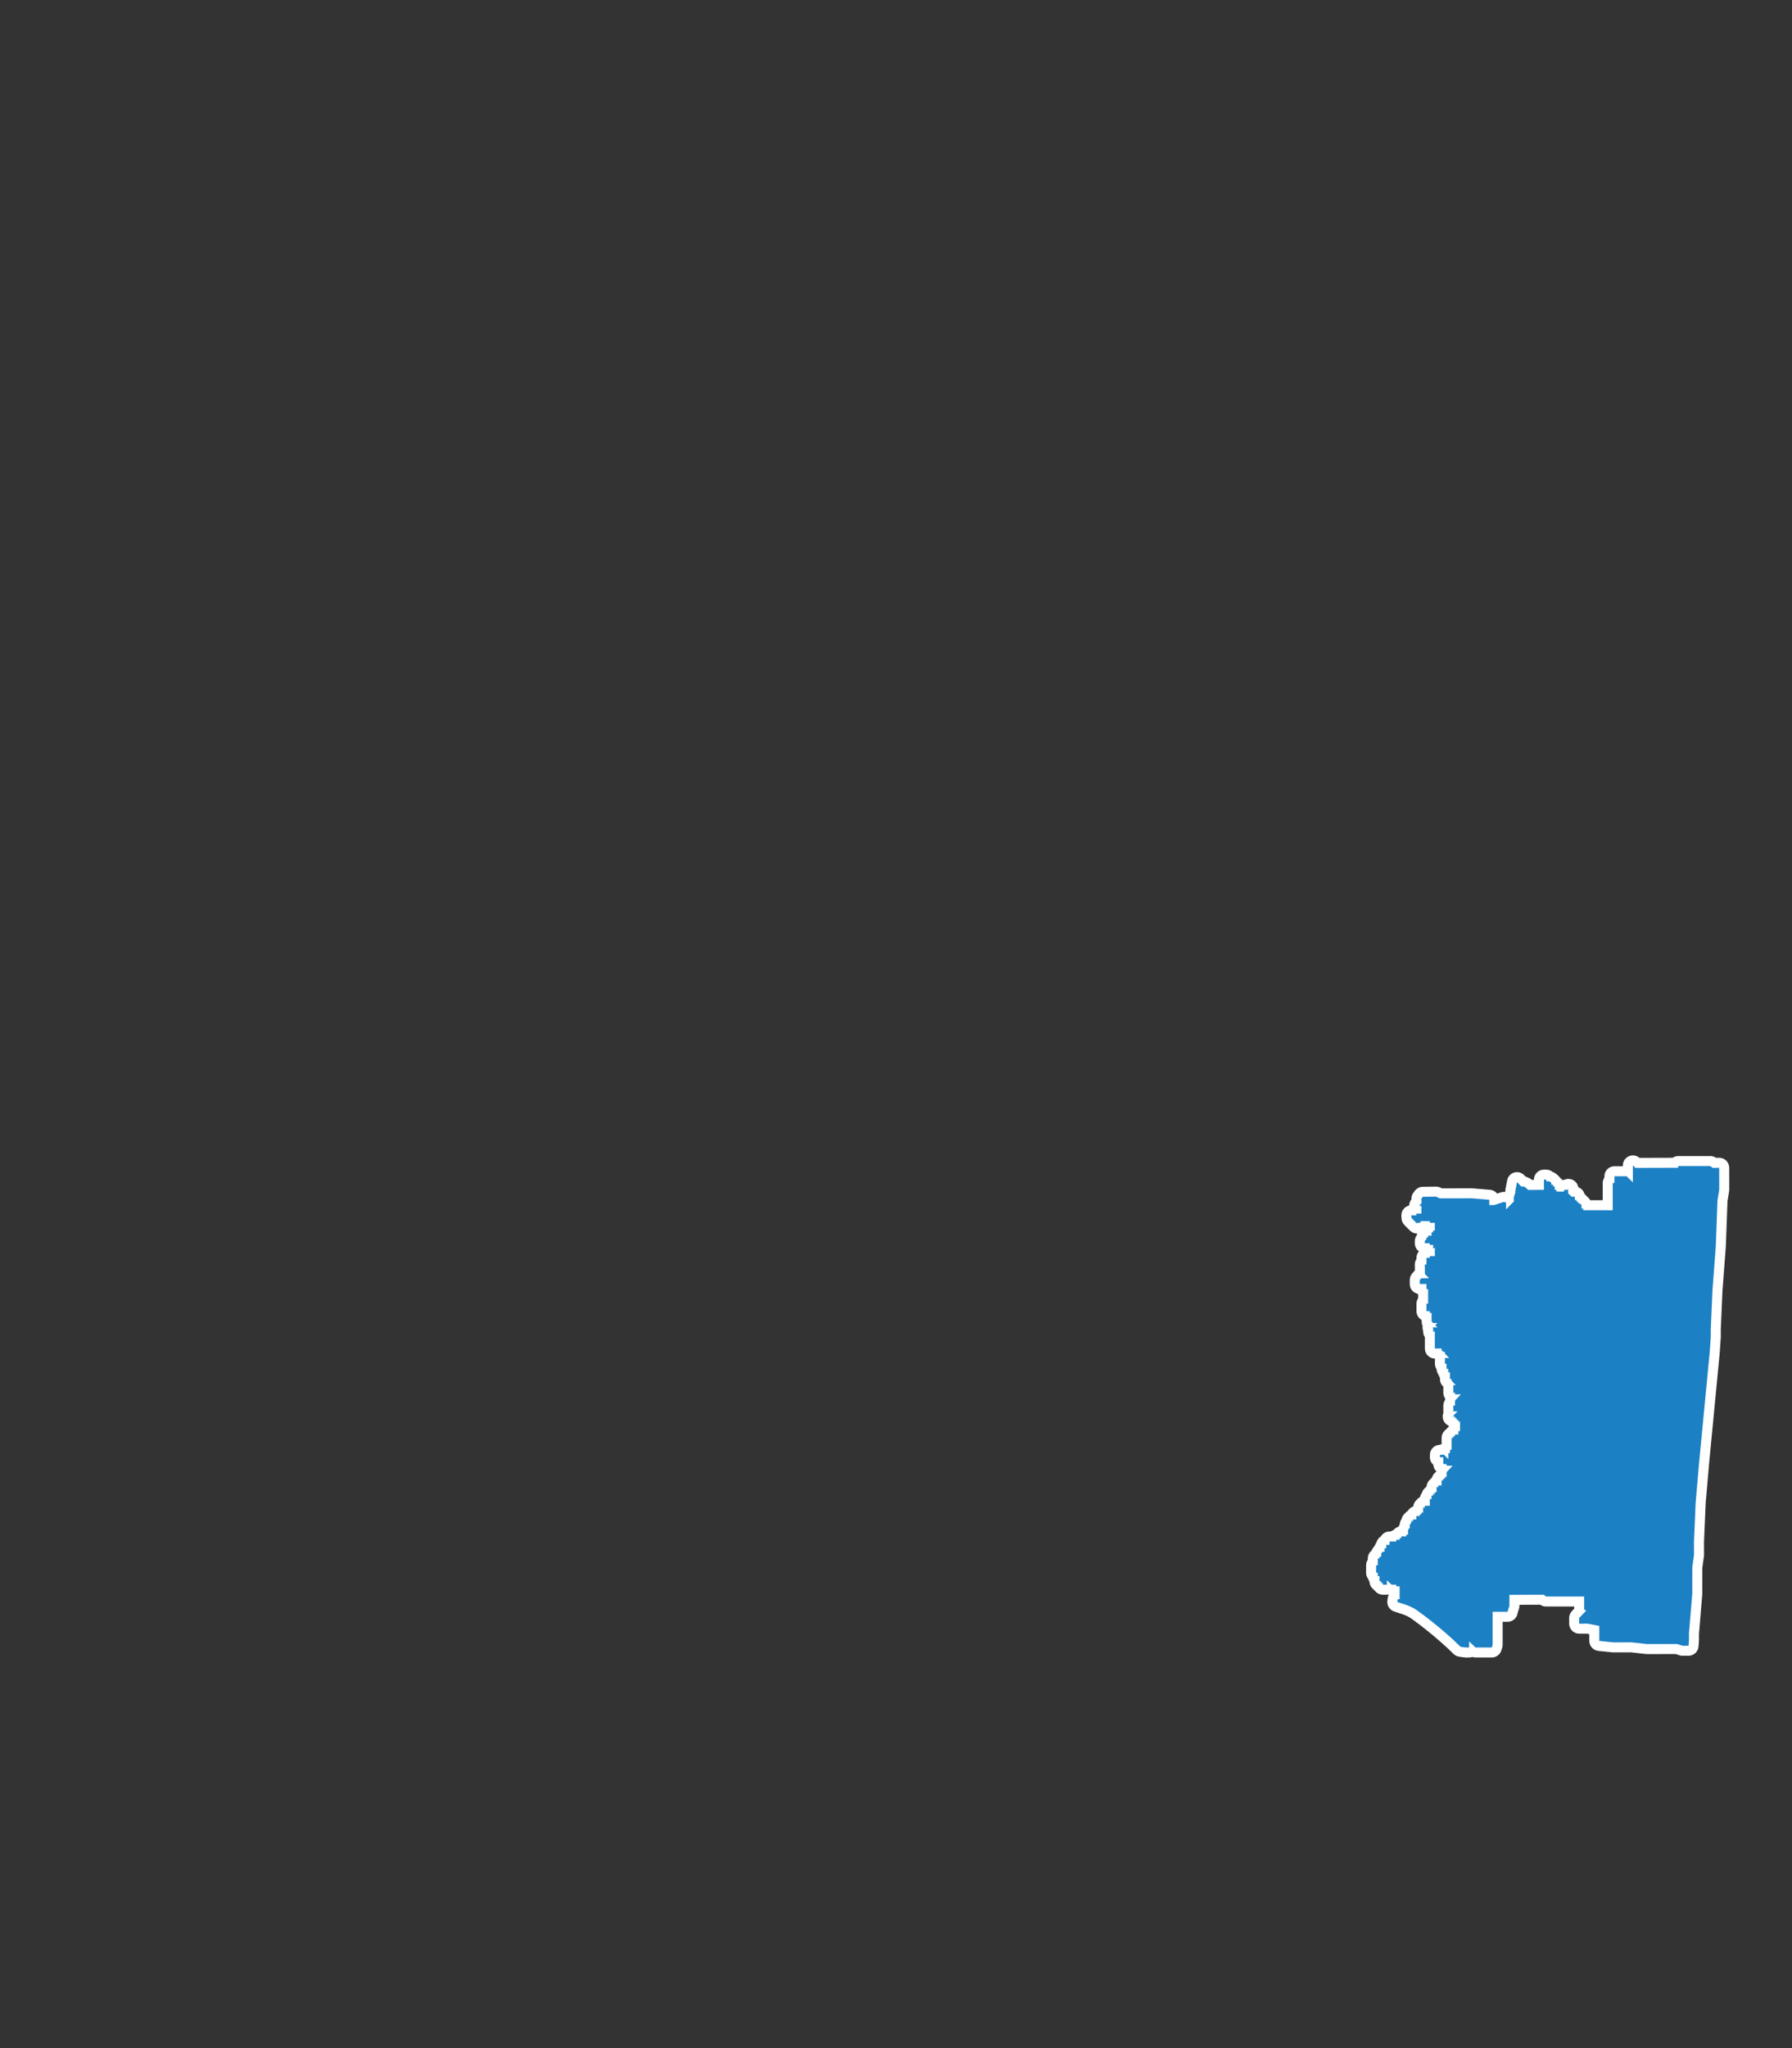 <?xml version="1.0" encoding="utf-8"?>
<!-- Generator: Adobe Illustrator 16.0.0, SVG Export Plug-In . SVG Version: 6.00 Build 0)  -->
<!DOCTYPE svg PUBLIC "-//W3C//DTD SVG 1.1//EN" "http://www.w3.org/Graphics/SVG/1.1/DTD/svg11.dtd">
<svg version="1.1" id="SAMDB" xmlns="http://www.w3.org/2000/svg" xmlns:xlink="http://www.w3.org/1999/xlink" x="0px" y="0px"
	 width="358px" height="409px" viewBox="0 0 358 409" enable-background="new 0 0 358 409" xml:space="preserve">
<rect x="0" y="0" width="358" height="409" fill="#333333" stroke="none"/>
<g>
	<path fill="#1B80C4" d="M292.85,329.999c-0.045,0-0.09-0.003-0.135-0.009l-1.076-0.146c-0.218-0.029-0.42-0.13-0.575-0.287
		c-3.28-3.307-8.105-6.931-9.037-7.477c-0.743-0.433-1.56-0.693-2.35-0.944l-0.846-0.282c-0.461-0.153-0.745-0.616-0.674-1.097
		l0.082-0.549c0.039-0.261,0.177-0.486,0.372-0.639v-0.829c-0.168-0.058-0.316-0.159-0.431-0.29h-0.172
		c-0.165,0-0.326-0.041-0.469-0.117c-0.141,0.074-0.3,0.117-0.47,0.117h-0.815c-0.366,0-0.687-0.197-0.861-0.491
		c-0.133-0.084-0.244-0.198-0.325-0.333c-0.289-0.175-0.481-0.493-0.481-0.855v-0.274c-0.188-0.167-0.312-0.404-0.331-0.67
		c-0.209-0.183-0.341-0.452-0.341-0.752v-1.496c0-0.298,0.131-0.566,0.338-0.75v-0.612c0-0.36,0.19-0.676,0.476-0.852
		c0.057-0.093,0.127-0.177,0.21-0.247c0.024-0.16,0.089-0.311,0.186-0.442l0.281-0.377c0.056-0.074,0.12-0.139,0.191-0.194
		c0.021-0.267,0.147-0.505,0.338-0.671c0.029-0.419,0.316-0.767,0.704-0.885c0.12-0.417,0.505-0.723,0.961-0.723h0.583
		c0.168-0.191,0.407-0.319,0.677-0.339c0.064-0.074,0.141-0.138,0.225-0.19c0.174-0.294,0.494-0.492,0.861-0.492h0.258
		c0.027-0.031,0.056-0.06,0.087-0.087v-0.194c0-0.225,0.075-0.443,0.215-0.619l0.128-0.162l-0.008-0.197
		c-0.01-0.237,0.065-0.47,0.213-0.657l0.128-0.164c0.038-0.305,0.206-0.595,0.444-0.777c0.124-0.233,0.337-0.411,0.594-0.489
		c0.114-0.389,0.458-0.68,0.875-0.715c0.067-0.078,0.146-0.145,0.235-0.199c0.053-0.088,0.119-0.167,0.196-0.235v-0.269
		c0-0.357,0.188-0.671,0.47-0.848c0.175-0.293,0.494-0.49,0.86-0.49h0.006v-0.357c0-0.299,0.132-0.568,0.34-0.751
		c0.023-0.329,0.205-0.614,0.47-0.779c0.083-0.139,0.199-0.256,0.337-0.34c0.054-0.089,0.12-0.17,0.198-0.239v-0.267
		c0-0.36,0.19-0.676,0.476-0.852c0.119-0.197,0.304-0.351,0.524-0.429v-0.075c0-0.361,0.191-0.678,0.479-0.854
		c0.084-0.139,0.2-0.256,0.339-0.34c0.052-0.087,0.117-0.165,0.191-0.232v-0.197c0-0.23,0.079-0.453,0.224-0.63
		c-0.504-0.051-0.897-0.477-0.897-0.995v-0.41c-0.389-0.137-0.668-0.507-0.668-0.943v-0.488c0-0.552,0.447-1,1-1h0.15
		c0.036-0.022,0.074-0.042,0.114-0.06c0.13-0.057,0.267-0.085,0.403-0.085c0.117,0,0.233,0.021,0.344,0.061
		c0.001-0.001,0.002-0.002,0.002-0.002c0.019-0.266,0.142-0.503,0.327-0.672v-1.633c0-0.365,0.195-0.684,0.487-0.859
		c0.083-0.134,0.196-0.248,0.331-0.331c0.125-0.21,0.326-0.371,0.564-0.444c0.054-0.184,0.157-0.346,0.297-0.469v-0.397
		c-0.076-0.067-0.142-0.146-0.194-0.233c-0.14-0.086-0.257-0.207-0.34-0.349c-0.101-0.063-0.188-0.144-0.261-0.237
		c-0.266-0.089-0.487-0.289-0.601-0.556c-0.145-0.339-0.09-0.728,0.137-1.013c-0.053-0.122-0.082-0.256-0.082-0.396v-1.16
		c0-0.299,0.131-0.567,0.339-0.75v-0.208c0-0.146,0.032-0.29,0.094-0.422c0.029-0.064,0.077-0.149,0.128-0.223
		c-0.029-0.036-0.057-0.074-0.081-0.114c-0.288-0.175-0.481-0.493-0.481-0.855v-1.502c0-0.032,0.002-0.063,0.005-0.095l-0.016-0.015
		c-0.075-0.073-0.137-0.157-0.185-0.248c-0.286-0.176-0.477-0.492-0.477-0.852v-0.611c-0.19-0.17-0.314-0.412-0.332-0.682
		c-0.207-0.183-0.338-0.451-0.338-0.75v-0.271c-0.204-0.183-0.332-0.449-0.332-0.744v-1.158c0-0.147,0.032-0.287,0.089-0.413
		c-0.02-0.015-0.392-0.337-0.392-0.337c-0.051-0.044-0.097-0.092-0.137-0.145h-0.575c-0.553,0-1-0.448-1-1v-2.639
		c-0.207-0.183-0.338-0.451-0.338-0.75v-0.367c-0.167-0.288-0.181-0.643-0.031-0.944c-0.169-0.181-0.266-0.419-0.27-0.668
		l-0.015-0.992c-0.038-0.033-0.074-0.068-0.106-0.106c-0.512-0.044-0.912-0.474-0.912-0.996v-1.5c0-0.296,0.129-0.563,0.334-0.746
		v-1.418c-0.205-0.183-0.334-0.45-0.334-0.746v-0.014h-0.345c-0.553,0-1-0.448-1-1v-0.781c0-0.231,0.08-0.455,0.227-0.634
		l0.288-0.352c0.135-0.164,0.316-0.28,0.518-0.333l-0.025-1.763c-0.004-0.268,0.1-0.526,0.288-0.717
		c0.016-0.016,0.032-0.032,0.05-0.047v-0.583c0-0.515,0.39-0.94,0.893-0.994c0.152-0.186,0.369-0.316,0.617-0.355
		c-0.06-0.087-0.105-0.184-0.135-0.287c-0.179-0.055-0.336-0.158-0.456-0.294h-0.257c-0.553,0-1-0.448-1-1v-0.412
		c0-0.227,0.077-0.447,0.219-0.625l0.128-0.159c0.038-0.303,0.204-0.592,0.442-0.773c0.124-0.233,0.337-0.411,0.595-0.489
		c0.068-0.236,0.222-0.436,0.424-0.564c0.013-0.021,0.026-0.042,0.04-0.062c-0.234-0.037-0.441-0.155-0.591-0.325h-0.369
		c-0.183,0.207-0.45,0.338-0.749,0.338h-0.152c-0.036,0.022-0.073,0.042-0.112,0.059c-0.131,0.058-0.269,0.085-0.405,0.085
		c-0.244,0-0.484-0.089-0.672-0.26l-0.17-0.154l-0.989-0.997c-0.17-0.171-0.272-0.397-0.288-0.638l-0.028-0.431l-0.002-0.166
		c0-0.552,0.447-1,1-1h0.259c0.126-0.142,0.292-0.247,0.479-0.299c-0.043-0.059-0.08-0.123-0.109-0.191
		c-0.159-0.365-0.086-0.79,0.186-1.081l0.212-0.228l-0.015-0.492c-0.006-0.227,0.064-0.448,0.2-0.63l0.282-0.375
		c0.187-0.248,0.477-0.396,0.787-0.4c0,0,2.649-0.034,2.653-0.034c0.151,0,0.301,0.034,0.438,0.101l0.509,0.248l6.199-0.01
		l3.569,0.296c0.515,0.043,0.912,0.472,0.916,0.988l1.607-0.518c0.1-0.032,0.203-0.048,0.307-0.048c0.092,0,0.184,0.013,0.273,0.038
		l0.371,0.105c0.019,0.005,0.104,0.035,0.122,0.041c0.076,0.026,0.146,0.061,0.212,0.103l-0.004-0.126
		c-0.004-0.116,0.012-0.231,0.048-0.341l0.278-0.861l-0.007-0.083c-0.007-0.088-0.002-0.176,0.015-0.263l0.332-1.75
		c0.069-0.365,0.335-0.662,0.69-0.77c0.097-0.029,0.194-0.043,0.292-0.043c0.264,0,0.521,0.104,0.711,0.297
		c0,0,0.555,0.559,0.556,0.559c0.151,0,0.302,0.035,0.438,0.102l0.47,0.229c0.1,0.048,0.189,0.113,0.268,0.19l0.185,0.184
		l1.754-0.015v-1.044c0-0.552,0.447-1,1-1h0.457c0.304,0,0.577,0.136,0.761,0.351c0.172,0.023,0.335,0.091,0.473,0.197l0.369,0.283
		c0.117,0.089,0.211,0.202,0.277,0.329c0.144,0.086,0.263,0.206,0.349,0.35c0.262,0.165,0.441,0.448,0.465,0.774
		c0.034,0.029,0.065,0.061,0.095,0.094h0.024c0.184-0.209,0.453-0.342,0.753-0.342h0.291c0.171-0.122,0.374-0.185,0.579-0.185
		c0.158,0,0.316,0.037,0.463,0.114c0.398,0.208,0.609,0.656,0.515,1.096l-0.034,0.161v0.089l0.092,0.087l0.251-0.007
		c0.528,0,0.96,0.409,0.997,0.928c0.078,0.068,0.145,0.149,0.197,0.238c0.148,0.092,0.271,0.221,0.354,0.375
		c0.032,0.022,0.063,0.046,0.093,0.073l0.332,0.295c0.2,0.178,0.321,0.429,0.335,0.696c0.042,0.035,0.081,0.073,0.117,0.114h4.14
		v-4.432c0-0.297,0.13-0.564,0.336-0.748v-0.606c0-0.552,0.447-1,1-1h2.422c0.092,0,0.182,0.013,0.269,0.037v-1.207
		c0-0.4,0.239-0.763,0.608-0.92c0.126-0.054,0.259-0.08,0.392-0.08c0.253,0,0.503,0.096,0.692,0.279l0.229,0.22l7.374-0.022
		c0.183-0.208,0.451-0.34,0.751-0.34h6.44c0.229,0,0.45,0.079,0.628,0.222l0.165,0.133c0,0,0.954-0.017,0.96-0.017
		c0.262,0,0.513,0.103,0.7,0.286c0.191,0.188,0.299,0.444,0.3,0.712l0.008,4.365c0,0.054-0.004,0.108-0.013,0.161l-0.335,2.081
		l-0.336,9.055l-0.67,8.884l-0.336,7.796l0.005,1.388l-0.203,3.021l-2.147,22.382l-0.676,7.822l-0.331,7.779l0.007,2.566
		c0,0.047-0.003,0.094-0.01,0.14l-0.335,2.418l-0.006,5.232l-0.665,8.006l0.008,1.132l-0.09,1.292
		c-0.037,0.523-0.473,0.929-0.997,0.929h-1.217c-0.106,0-0.212-0.017-0.313-0.05l-0.888-0.293c0,0-5.873,0.009-5.874,0.009
		c-0.037,0-0.074-0.002-0.11-0.006l-3.049-0.339l-3.557,0.004c-0.033,0-0.067-0.001-0.101-0.005l-2.817-0.284
		c-0.511-0.052-0.899-0.481-0.899-0.995v-2.178l-1.394-0.274l-1.633,0.002c-0.265,0-0.52-0.105-0.707-0.292
		s-0.293-0.442-0.293-0.708v-1.131c0-0.258,0.1-0.505,0.277-0.692l0.749-0.782c-0.015-0.069-0.022-0.14-0.022-0.212v-1.607h-6.637
		c-0.231,0-0.455-0.08-0.634-0.227l-0.165-0.135l-5.502,0.02v1.192c0,0.105-0.017,0.209-0.049,0.309l-0.28,0.865l-0.032,0.192
		c-0.079,0.483-0.497,0.837-0.986,0.837h-2.004v5.604c0,0.105-0.017,0.21-0.049,0.31l-0.17,0.521
		c-0.135,0.412-0.519,0.69-0.951,0.69h-3.254c-0.232,0-0.457-0.081-0.636-0.228c-0.17,0.139-0.387,0.224-0.623,0.227
		C293.511,329.992,292.854,329.999,292.85,329.999z"/>
	<path fill="#FFFFFF" d="M326.212,232.728l0.521,0.5l8.526-0.025v-0.338h6.44l0.447,0.361l1.306-0.023l0.008,4.365l-0.345,2.142
		l-0.338,9.116l-0.668,8.846l-0.338,7.828l0.004,1.434l-0.201,2.95l-2.145,22.354l-0.677,7.832l-0.334,7.822l0.006,2.611
		l-0.345,2.486l-0.006,5.301l-0.661,7.924l0.004,1.219l-0.087,1.217h-1.217l-1.041-0.344l-6.034,0.01l-3.104-0.346l-3.611,0.004
		l-2.817-0.284v-3.001l-2.297-0.451l-1.729,0.002v-1.131l1.418-1.48l-0.414-0.205v-2.607h-7.637l-0.443-0.363l-6.857,0.024v2.188
		l-0.304,0.937l-0.044,0.267h-3.004v6.604l-0.17,0.521h-3.254l-1.27-1.206v1.205l-0.65,0.007l-1.076-0.146
		c-3.346-3.373-8.276-7.07-9.242-7.636c-0.836-0.487-1.707-0.766-2.551-1.034l-0.834-0.277l0.082-0.549h0.383v-2.562h-0.676v-0.344
		h-0.927l-0.938-0.868v0.868h-0.815v-0.338h-0.329v-0.341h-0.339v-1.021h-0.334v-0.676h-0.338v-1.496h0.338v-1.361h0.334v-0.338
		h0.339v-0.604l0.281-0.377l0.387-0.028v-0.685h0.338v-0.68h0.668v-0.68h1.336v-0.342h0.676v-0.338h0.334v-0.342h1.007v-0.338h0.338
		v-0.943l0.356-0.452l-0.022-0.565l0.356-0.454l-0.022-0.198v-0.1h0.336v-0.338h0.67v-0.676h0.671v-0.342h0.336v-0.338h0.34v-1.02
		h0.33v-0.338h1.006v-1.357h0.338v-0.682h0.33v-0.336h0.338v-0.342h0.339v-1.018h0.334v-0.338h0.666v-1.018h0.336v-0.338h0.342
		v-0.344h0.332v-0.941l1.192-1.291h-1.192v-0.334h-0.674v-1.354h-0.668v-0.488h0.668v-0.145l0.171,0.156l0.839,0.846v-1.195h0.334
		v-0.678H290v-2.375h0.34v-0.336h0.338v-0.342h0.666v-0.678h0.336v-1.893h-0.336v-0.338h-0.334v-0.344h-0.332v-0.338h-0.474
		l0.979-1.018h-0.845v-1.16h0.339v-0.958l0.026-0.057l1.153-1.218h-1.182v-0.34h-0.339v-1.502h0.513l-0.513-0.52v-0.03l-0.043-0.012
		l-0.269-0.263l-0.022-0.385h-0.338v-1.357h-0.334v-0.686h-0.336v-1.016h-0.332v-1.158h0.854l-0.826-0.83l-0.022-0.385h-0.319
		l-0.334-0.29l-0.022-0.39h-1.345v-3.389h-0.338V265.2l-0.135-0.163l0.217,0.042h0.764l-0.428-0.436l0.428-0.439h-0.817
		l-0.329-0.293l-0.025-1.738h-0.34v-0.342h-0.668v-1.5h0.334v-2.91h-0.334v-1.014h-1.345v-0.781l0.288-0.352l1.575-0.027
		l-0.829-0.836l-0.027-1.881h0.338v-1.333l0.668-0.021v-0.342h1.006v-1.238l-0.076-0.07l0.059-0.043l0.197-0.199h-0.518v-0.68
		h-0.668v-0.338h-1.006v-0.412l0.361-0.452l-0.023-0.2v-0.1h0.334v-0.336h0.672v-0.678h0.33v-0.344h0.338v-1.551h-1.006v-0.338
		h-1.867v0.338h-0.67v0.145l-0.17-0.154l-0.951-0.96l-0.028-0.431v-0.101h1.006v-0.335h1.006v-1.554h-0.466l0.492-0.528
		l-0.026-0.902l0.282-0.376l2.641-0.034l0.717,0.349l6.431-0.011l3.483,0.293v1.063h0.935l1.979-0.638l0.371,0.105l0.067,0.023
		v1.364l1.562-1.582l-0.026-0.784l0.339-1.049l-0.021-0.28l0.332-1.75l0.875,0.886l0.392-0.029l0.47,0.229l0.48,0.479l3.164-0.026
		v-2.036h0.457l0.02,0.342h0.605l0.369,0.283l0.027,0.395h0.346v0.338h0.329v0.68h0.339v0.342h1.53v-0.342h0.697l0.173-0.185
		l-0.057,0.265v0.623l0.715,0.682l0.527-0.029h0.101v0.676h0.334v0.342h0.336v0.344h0.308l0.332,0.295l0.025,0.722h0.339v0.341
		h5.892v-5.432h0.336v-1.354h2.422l1.269,1.213V232.728 M313.334,237.424h0.005 M326.212,230.728c-0.265,0-0.531,0.052-0.784,0.16
		c-0.737,0.314-1.216,1.038-1.216,1.84v0.17h-1.69c-1.104,0-2,0.896-2,2v0.244c-0.212,0.318-0.336,0.699-0.336,1.11v3.432h-2.489
		c-0.11-0.208-0.259-0.398-0.438-0.558l-0.332-0.295l-0.001-0.001c-0.106-0.151-0.234-0.287-0.378-0.403
		c-0.173-0.621-0.639-1.121-1.239-1.34c-0.158-0.935-0.964-1.648-1.94-1.662c-0.011,0-0.021,0-0.032,0c-0.031,0-0.062,0-0.093,0.002
		c-0.267,0.012-0.52,0.076-0.748,0.183h-0.03c-0.116,0-0.23,0.01-0.342,0.029c-0.081-0.096-0.171-0.185-0.269-0.264
		c-0.098-0.127-0.21-0.242-0.335-0.342c-0.113-0.159-0.251-0.302-0.408-0.423l-0.369-0.283c-0.178-0.136-0.376-0.241-0.586-0.311
		c-0.344-0.278-0.782-0.444-1.257-0.444h-0.457c-1.104,0-2,0.896-2,2v0.053l-0.354,0.003c-0.126-0.106-0.265-0.197-0.413-0.27
		l-0.47-0.229c-0.131-0.064-0.268-0.113-0.407-0.147l-0.314-0.318c-0.382-0.386-0.896-0.595-1.423-0.595
		c-0.195,0-0.392,0.028-0.583,0.087c-0.711,0.217-1.243,0.81-1.382,1.54l-0.332,1.75c-0.025,0.133-0.037,0.269-0.035,0.404
		l-0.06,0.185c-0.077-0.009-0.154-0.014-0.231-0.014c-0.207,0-0.414,0.032-0.613,0.096l-0.733,0.236
		c-0.332-0.419-0.829-0.703-1.399-0.751l-3.483-0.293c-0.056-0.004-0.112-0.007-0.168-0.007c-0.001,0-0.002,0-0.003,0l-5.969,0.01
		l-0.301-0.146c-0.272-0.132-0.572-0.201-0.875-0.201c-0.009,0-0.018,0-0.025,0l-2.641,0.034c-0.62,0.008-1.202,0.304-1.574,0.799
		l-0.282,0.376c-0.271,0.362-0.413,0.806-0.399,1.259l0.002,0.085c-0.294,0.35-0.455,0.784-0.468,1.228
		c-0.887,0.205-1.547,1-1.547,1.948v0.101c0,0.044,0.001,0.088,0.004,0.131l0.028,0.431c0.032,0.481,0.236,0.934,0.575,1.276
		l0.951,0.96c0.025,0.025,0.051,0.049,0.076,0.073l0.17,0.154c0.376,0.341,0.857,0.52,1.345,0.52c0.007,0,0.014,0,0.021,0
		c-0.045,0.108-0.081,0.222-0.106,0.338c-0.248,0.341-0.383,0.753-0.383,1.177v0.412c0,0.667,0.326,1.257,0.827,1.62
		c-0.305,0.352-0.489,0.81-0.489,1.311v0.221c-0.225,0.335-0.344,0.732-0.338,1.142l0.018,1.165
		c-0.104,0.083-0.198,0.178-0.283,0.282l-0.288,0.352c-0.293,0.357-0.453,0.806-0.453,1.268v0.781c0,0.96,0.677,1.763,1.58,1.956
		c0.03,0.057,0.063,0.111,0.099,0.165v0.696c-0.211,0.317-0.334,0.698-0.334,1.107v1.5c0,0.752,0.415,1.407,1.028,1.749l0.005,0.361
		c0.004,0.284,0.069,0.561,0.187,0.813c-0.049,0.338-0.01,0.685,0.114,1.005v0.146c0,0.412,0.124,0.795,0.338,1.113v2.276
		c0,1.104,0.896,2,2,2h0.015v1.053c0,0.409,0.123,0.79,0.334,1.107c0.019,0.417,0.166,0.802,0.402,1.115
		c0.057,0.211,0.147,0.409,0.266,0.586v0.25c0,0.595,0.26,1.129,0.672,1.495v1.216c0,0.443,0.144,0.853,0.388,1.184
		c-0.02,0.087-0.032,0.175-0.04,0.264c-0.218,0.32-0.346,0.708-0.346,1.125v1.16c0,0.087,0.006,0.172,0.017,0.255
		c-0.201,0.486-0.205,1.042,0.008,1.545c0.188,0.439,0.521,0.787,0.929,0.997c0.039,0.038,0.081,0.075,0.123,0.109
		c0.024,0.031,0.049,0.062,0.074,0.092c-0.147,0.109-0.28,0.239-0.393,0.384c-0.119,0.095-0.228,0.203-0.322,0.323
		c-0.472,0.366-0.774,0.938-0.774,1.58v1.273c-0.144,0.024-0.285,0.063-0.424,0.12c-1.065,0.043-1.917,0.921-1.917,1.998v0.488
		c0,0.595,0.26,1.13,0.673,1.496c0.036,0.517,0.269,0.979,0.623,1.312c-0.073,0.069-0.142,0.144-0.204,0.224
		c-0.328,0.26-0.573,0.62-0.688,1.035c-0.118,0.096-0.225,0.205-0.317,0.325c-0.425,0.338-0.709,0.846-0.75,1.42
		c-0.097,0.085-0.185,0.179-0.264,0.28c-0.323,0.26-0.564,0.618-0.677,1.03c-0.18,0.235-0.308,0.511-0.369,0.811
		c-0.246,0.134-0.462,0.318-0.632,0.54c-0.406,0.328-0.682,0.812-0.734,1.362c-0.451,0.153-0.83,0.463-1.071,0.864
		c-0.204,0.125-0.384,0.286-0.531,0.474c-0.358,0.284-0.617,0.688-0.716,1.151c-0.228,0.316-0.358,0.69-0.376,1.078
		c-0.097,0.146-0.174,0.303-0.229,0.467c-0.408,0.116-0.763,0.359-1.02,0.683c-0.201,0.059-0.39,0.148-0.56,0.263H277.6
		c-0.731,0-1.371,0.393-1.72,0.978c-0.423,0.262-0.741,0.677-0.876,1.168c-0.145,0.188-0.256,0.403-0.326,0.637
		c-0.025,0.03-0.05,0.061-0.073,0.093l-0.281,0.377c-0.123,0.164-0.219,0.345-0.285,0.535c-0.011,0.013-0.021,0.025-0.03,0.039
		c-0.46,0.367-0.755,0.931-0.755,1.565v0.249c-0.214,0.318-0.338,0.701-0.338,1.113v1.496c0,0.457,0.153,0.878,0.411,1.215
		c0.058,0.206,0.147,0.397,0.263,0.57c0.026,0.6,0.317,1.132,0.76,1.481c0.094,0.12,0.2,0.229,0.318,0.325
		c0.366,0.476,0.941,0.783,1.588,0.783h0.815c0.135,0,0.268-0.014,0.395-0.039c-0.105,0.198-0.18,0.416-0.215,0.648l-0.082,0.549
		c-0.144,0.961,0.425,1.887,1.348,2.194l0.834,0.277c0.796,0.253,1.525,0.485,2.175,0.864c0.8,0.468,5.599,4.06,8.829,7.316
		c0.31,0.312,0.714,0.514,1.15,0.573l1.076,0.146c0.089,0.013,0.18,0.019,0.27,0.019c0.007,0,0.014,0,0.021,0l0.65-0.007
		c0.214-0.002,0.42-0.038,0.612-0.103c0.203,0.068,0.418,0.104,0.636,0.104h3.254c0.866,0,1.634-0.557,1.901-1.38l0.17-0.521
		c0.065-0.2,0.099-0.409,0.099-0.62v-4.604h1.004c0.979,0,1.814-0.709,1.974-1.675l0.02-0.118l0.257-0.793
		c0.064-0.2,0.098-0.408,0.098-0.617v-0.195l4.155-0.015c0.335,0.234,0.734,0.361,1.146,0.361h5.637v0.441l-0.448,0.468
		c-0.356,0.372-0.556,0.868-0.556,1.383v1.131c0,0.531,0.211,1.04,0.587,1.415c0.375,0.375,0.883,0.585,1.413,0.585
		c0.001,0,0.002,0,0.002,0l1.534-0.002l0.49,0.097v1.355c0,1.027,0.777,1.887,1.799,1.99l2.817,0.284
		c0.067,0.007,0.135,0.01,0.201,0.01h0.002l3.499-0.004l2.993,0.333c0.074,0.008,0.147,0.012,0.222,0.012c0.001,0,0.002,0,0.003,0
		l5.711-0.009l0.734,0.243c0.202,0.066,0.414,0.101,0.627,0.101h1.217c1.049,0,1.92-0.811,1.995-1.857l0.087-1.217
		c0.003-0.05,0.005-0.1,0.005-0.149l-0.004-1.132l0.654-7.838c0.005-0.054,0.007-0.109,0.007-0.164l0.006-5.164l0.326-2.351
		c0.013-0.092,0.019-0.186,0.019-0.279l-0.006-2.566l0.33-7.734l0.673-7.789l2.144-22.335c0.001-0.018,0.003-0.037,0.004-0.055
		l0.201-2.95c0.004-0.047,0.005-0.094,0.005-0.142l-0.004-1.388l0.335-7.75l0.665-8.814c0.002-0.025,0.004-0.051,0.005-0.076
		l0.333-8.994l0.325-2.021c0.017-0.106,0.025-0.214,0.025-0.321l-0.008-4.365c-0.001-0.536-0.217-1.049-0.6-1.425
		c-0.374-0.367-0.877-0.572-1.4-0.572c-0.012,0-0.023,0-0.036,0l-0.588,0.01c-0.332-0.227-0.725-0.349-1.129-0.349h-6.44
		c-0.414,0-0.799,0.126-1.118,0.341l-6.608,0.02C327.161,230.899,326.689,230.728,326.212,230.728L326.212,230.728z"/>
</g>
</svg>
